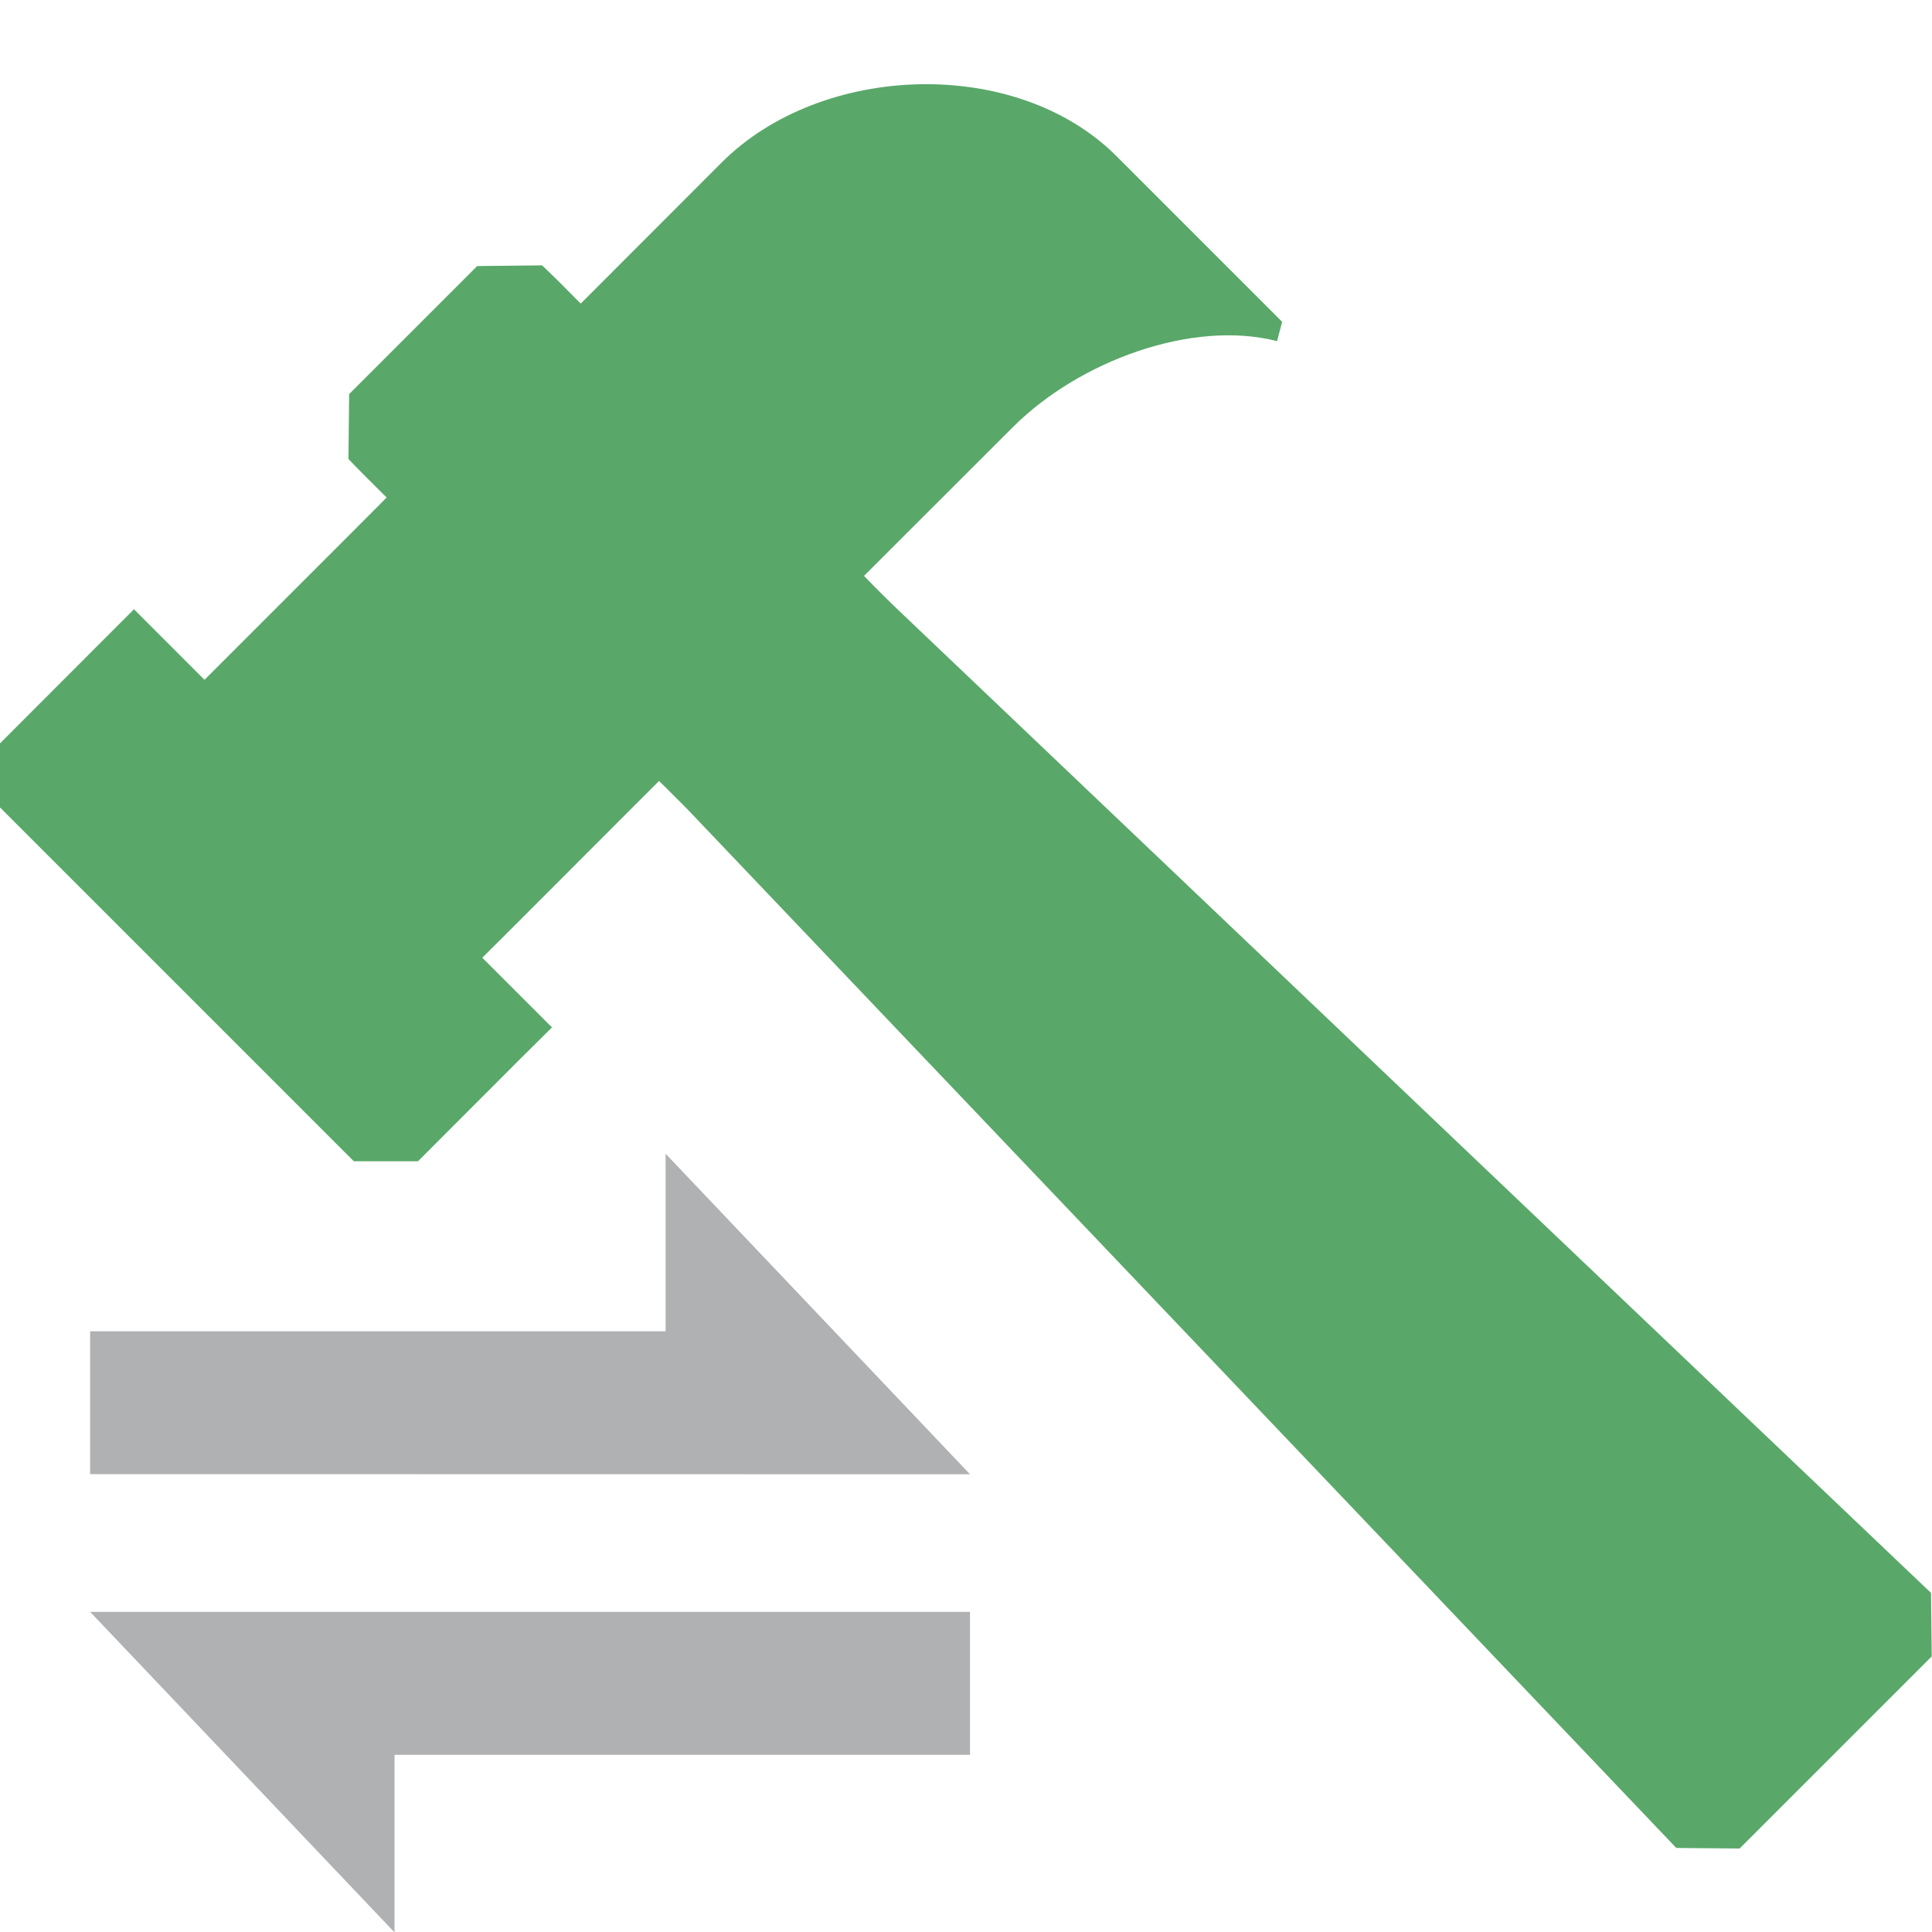 <svg height="14" viewBox="0 0 14 14" width="14" xmlns="http://www.w3.org/2000/svg"><g fill="none"><path d="m12.606 13.395 1.392-1.392-.005-.46-7.5-7.138c-.052-.05-.13-.126-.232-.232l.226-.226.85-.849c.48-.482 1.302-.784 1.917-.626l.037-.14-1.201-1.201c-.725-.725-2.135-.678-2.86.046l-.785.786-.237.237c-.11-.112-.188-.19-.233-.232l-.047-.045-.47.005-.928.928-.005.47.045.047c.037.038.114.116.232.232l-.237.238-.85.85-.233.233-.233-.233-.046-.046-.232-.232-.232.232-.739.74v.464l2.564 2.564h.465l.739-.74.232-.23-.232-.232-.04-.04-.233-.233.233-.232.82-.821.228-.228c.11.11.188.186.231.232l7.14 7.5z" fill="#59a869"/><path d="m3.342 7.993v6.376l-2.323-2.206h1.287v-4.17zm.997 0 2.323 2.206h-1.287v4.17h-1.035z" fill="#afb1b3" transform="matrix(0 -1 -1 0 15.022 15.022)"/></g></svg>